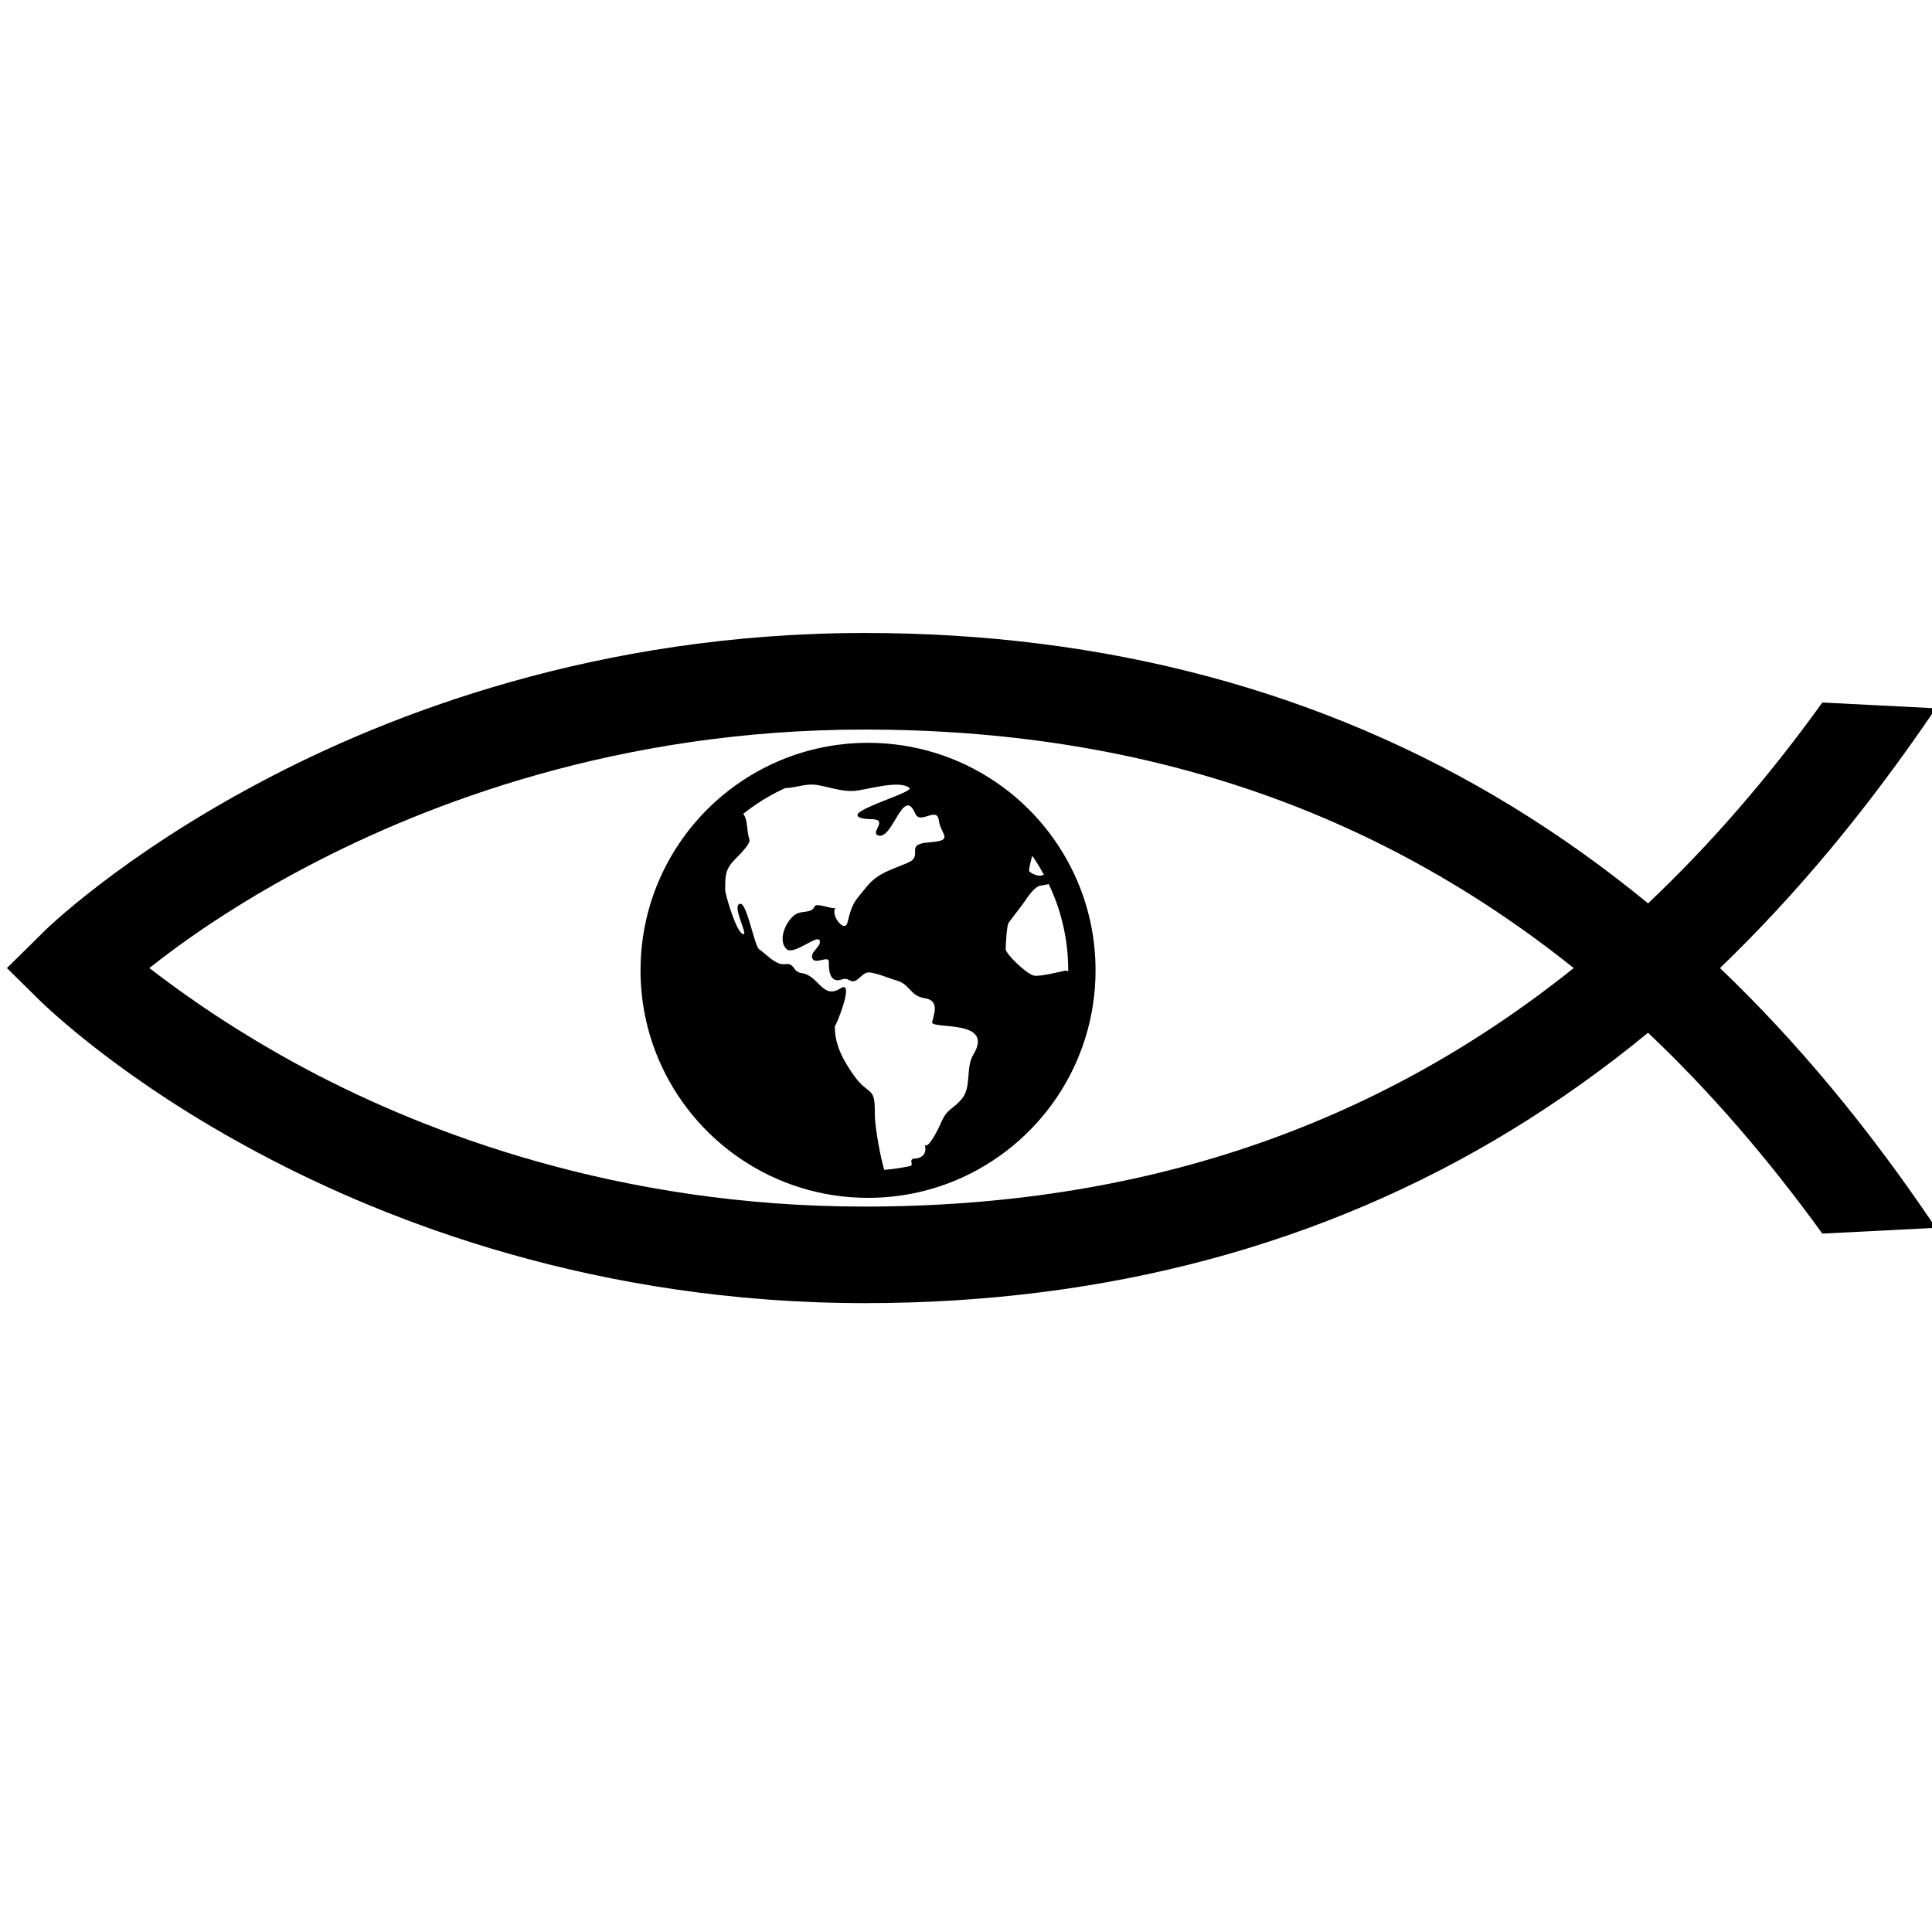 <?xml version="1.0" encoding="UTF-8" standalone="no"?>
<svg
   version="1.1"
   id="Layer_1"
   x="0px"
   y="0px"
   viewBox="0 0 200 200"
   enable-background="new 0 0 2663.548 1022.088"
   xml:space="preserve"
   sodipodi:docname="anqi-website.svg"
   inkscape:version="1.3 (0e150ed6c4, 2023-07-21)"
   width="200"
   height="200"
   inkscape:export-filename="favicon.png"
   inkscape:export-xdpi="300"
   inkscape:export-ydpi="300"
   xmlns:inkscape="http://www.inkscape.org/namespaces/inkscape"
   xmlns:sodipodi="http://sodipodi.sourceforge.net/DTD/sodipodi-0.dtd"
   xmlns="http://www.w3.org/2000/svg"
   xmlns:svg="http://www.w3.org/2000/svg"><defs
   id="defs19" /><sodipodi:namedview
   id="namedview17"
   pagecolor="#ffffff"
   bordercolor="#000000"
   borderopacity="0.25"
   inkscape:showpageshadow="2"
   inkscape:pageopacity="0.0"
   inkscape:pagecheckerboard="0"
   inkscape:deskcolor="#d1d1d1"
   showgrid="false"
   inkscape:zoom="2.7577942"
   inkscape:cx="80.499117"
   inkscape:cy="103.34346"
   inkscape:window-width="1718"
   inkscape:window-height="1358"
   inkscape:window-x="853"
   inkscape:window-y="1"
   inkscape:window-maximized="0"
   inkscape:current-layer="g361" />&#10;<g
   id="g14">&#10;	&#10;	<g
   id="g361"><g
     id="g367"
     transform="matrix(0.078,0,0,0.078,-3.323,60.352)"><path
       d="m 2461.185,158.608 150.59,7.686 c -89.716,132.656 -184.556,246.703 -286.438,344.749 102.526,98.046 197.366,212.108 286.438,344.749 l -150.59,7.686 c -72.411,-99.964 -149.302,-189.035 -231.331,-266.57 -57.668,47.42 -117.913,90.36 -180.705,128.805 -249.266,152.508 -538.265,230.043 -858.668,230.043 -355.642,0 -632.475,-107.65 -802.288,-197.995 C 203.008,659.715 102.4,560.381 97.92,556.545 L 51.774,511.043 97.92,465.556 c 3.836,-4.495 105.088,-103.17 290.273,-201.216 169.813,-90.36 447.276,-198.01 802.288,-198.01 320.403,0 609.402,77.535 858.668,230.043 62.792,38.46 123.037,81.385 180.705,128.805 82.029,-77.534 158.92,-165.962 231.331,-266.57 z M 1189.836,827.596 c 365.261,0 676.689,-104.444 941.342,-316.552 -265.297,-212.094 -576.081,-316.552 -941.342,-316.552 -326.801,0 -581.205,98.69 -737.563,180.705 -95.469,49.982 -167.251,100.608 -211.464,135.847 44.858,34.61 115.995,85.236 211.464,135.847 156.358,82.674 410.763,180.705 737.563,180.705 z"
       id="path2" /></g><g
     style="fill:#000000;stroke:#000000;stroke-width:0.005"
     id="g2"
     transform="matrix(0.092,0,0,0.092,66.307,76.897)"><g
       id="SVGRepo_bgCarrier"
       stroke-width="0" /><g
       id="SVGRepo_tracerCarrier"
       stroke-linecap="round"
       stroke-linejoin="round"
       stroke="#cccccc"
       stroke-width="24.576" /><g
       id="SVGRepo_iconCarrier"> <style
   type="text/css"
   id="style1"> .st0{fill:#000;} </style> <g
   id="g1"> <path
   class="st0"
   d="M 491.875,156.347 C 472.429,110.389 439.986,71.328 399.139,43.734 358.3,16.13 308.962,-0.008 255.996,0 220.691,0 186.98,7.168 156.346,20.124 110.381,39.571 71.321,72.006 43.725,112.86 16.122,153.692 -0.016,203.03 0,255.996 c -0.008,35.313 7.16,69.016 20.125,99.658 19.438,45.958 51.881,85.018 92.728,112.613 40.839,27.603 90.177,43.741 143.143,43.733 35.305,0 69.016,-7.168 99.649,-20.125 45.966,-19.446 85.018,-51.882 112.621,-92.736 C 495.87,358.308 512,308.97 512,255.996 c 0,-35.305 -7.168,-69.008 -20.125,-99.649 z M 374.27,351.228 c -8.571,14.798 -1.69,35.384 -12.262,48.78 -10.947,13.514 -16.513,10.221 -24.295,28.328 -0.853,2.36 -14.742,31.917 -18.211,23.122 3.054,7.854 -0.383,15.66 -10.357,16.274 -7.95,0.47 -2.233,5.071 -4.704,8.252 -9.863,2.17 -19.965,3.708 -30.274,4.521 -6.928,-25.299 -10.74,-54.6 -10.565,-62.972 0.638,-32.484 -6.609,-19.327 -23.609,-43.342 -11.616,-16.513 -21.91,-34.803 -21.304,-55.733 -0.088,3.74 23.329,-53.086 6.426,-42.25 -20.532,13.172 -24.311,-14.567 -44.092,-17.158 -10.102,-1.339 -7.16,-11.768 -18.49,-9.982 -10.174,1.594 -21.735,-11.904 -29.277,-16.991 -4.951,-3.572 -13.578,-51.619 -20.842,-50.933 -10.373,0.383 7.598,33.049 3.835,34.142 -7.742,1.451 -21.313,-46.093 -21.057,-50.008 0.39,-12.63 -0.83,-19.75 7.527,-30.251 3.245,-4.226 21.718,-20.475 19.773,-26.304 -3.308,-10.166 -1.602,-22.022 -6.905,-28.831 4.681,-3.739 9.504,-7.311 14.487,-10.677 10.31,-6.968 21.249,-13.076 32.675,-18.282 1.332,-0.04 2.663,-0.096 3.97,-0.239 10.206,-0.997 20.627,-4.959 30.992,-3.388 13.666,2.008 28.488,7.893 42.88,6.769 13.251,-0.933 50.638,-12.949 62,-3.254 5.015,4.306 -56.443,21.72 -58.396,30.043 -0.997,5.422 16.002,4.944 17.469,5.079 17.087,1.403 -4.241,15.452 6.252,18.481 16.114,3.891 27.738,-56.338 41.205,-24.844 5.502,13.06 24.406,-8.547 26.543,7.566 2.153,16.951 18.426,22.684 -11.506,24.885 -28.073,2.28 -4.864,14.726 -23.186,22.811 -17.525,7.718 -33.552,11.107 -46.46,26.966 -14.559,17.987 -15.954,17.389 -21.671,40.408 -3.15,12.565 -19.678,-8.842 -13.371,-16.696 -2.185,2.694 -21.544,-6.1 -23.466,-1.587 -3.755,8.706 -13.961,4.035 -21.982,9.369 -10.142,6.706 -20.077,28.44 -9.927,38.63 8.125,8.101 36.095,-17.884 37.618,-9.01 1.196,6.786 -9.919,11.601 -8.706,18.387 1.746,9.823 18.872,-2.815 18.864,4.816 0.008,4.895 -0.805,25.355 14.272,20.236 8.125,-2.774 8.93,3.046 14.009,1.826 6.96,-1.683 10.07,-10.963 18.275,-9.752 9.766,1.427 20.714,6.371 30.074,9.13 15.213,4.504 14.535,17.214 31.463,19.821 16.911,2.663 10.15,18.323 8.068,27.197 0.975,7.997 71.075,-3.811 46.238,36.645 z m 66.441,-224.095 c 0.686,0.981 1.403,1.954 2.066,2.95 4.01,5.916 7.71,12.064 11.138,18.378 -1.443,0.494 -2.806,0.893 -3.851,1.012 -4.417,0.558 -11.585,-3.301 -12.685,-4.959 -0.886,-1.323 2.089,-12.788 3.332,-17.381 z m 40.512,130.099 c -1.252,-0.702 -2.615,-1.077 -4.138,-0.766 -5.518,1.1 -26.471,6.618 -34.189,5.509 -7.726,-1.108 -31.981,-24.262 -31.981,-29.779 0,-5.51 1.101,-26.471 3.301,-29.78 2.209,-3.309 14.336,-18.426 18.753,-25.036 4.409,-6.625 11.027,-15.436 16.544,-16.544 1.715,-0.343 5.375,-1.012 9.824,-1.834 14.032,29.374 21.902,62.231 21.91,96.994 0,0.415 -0.024,0.813 -0.024,1.236 z"
   id="path1" /> </g> </g></g></g>&#10;</g>&#10;</svg>
